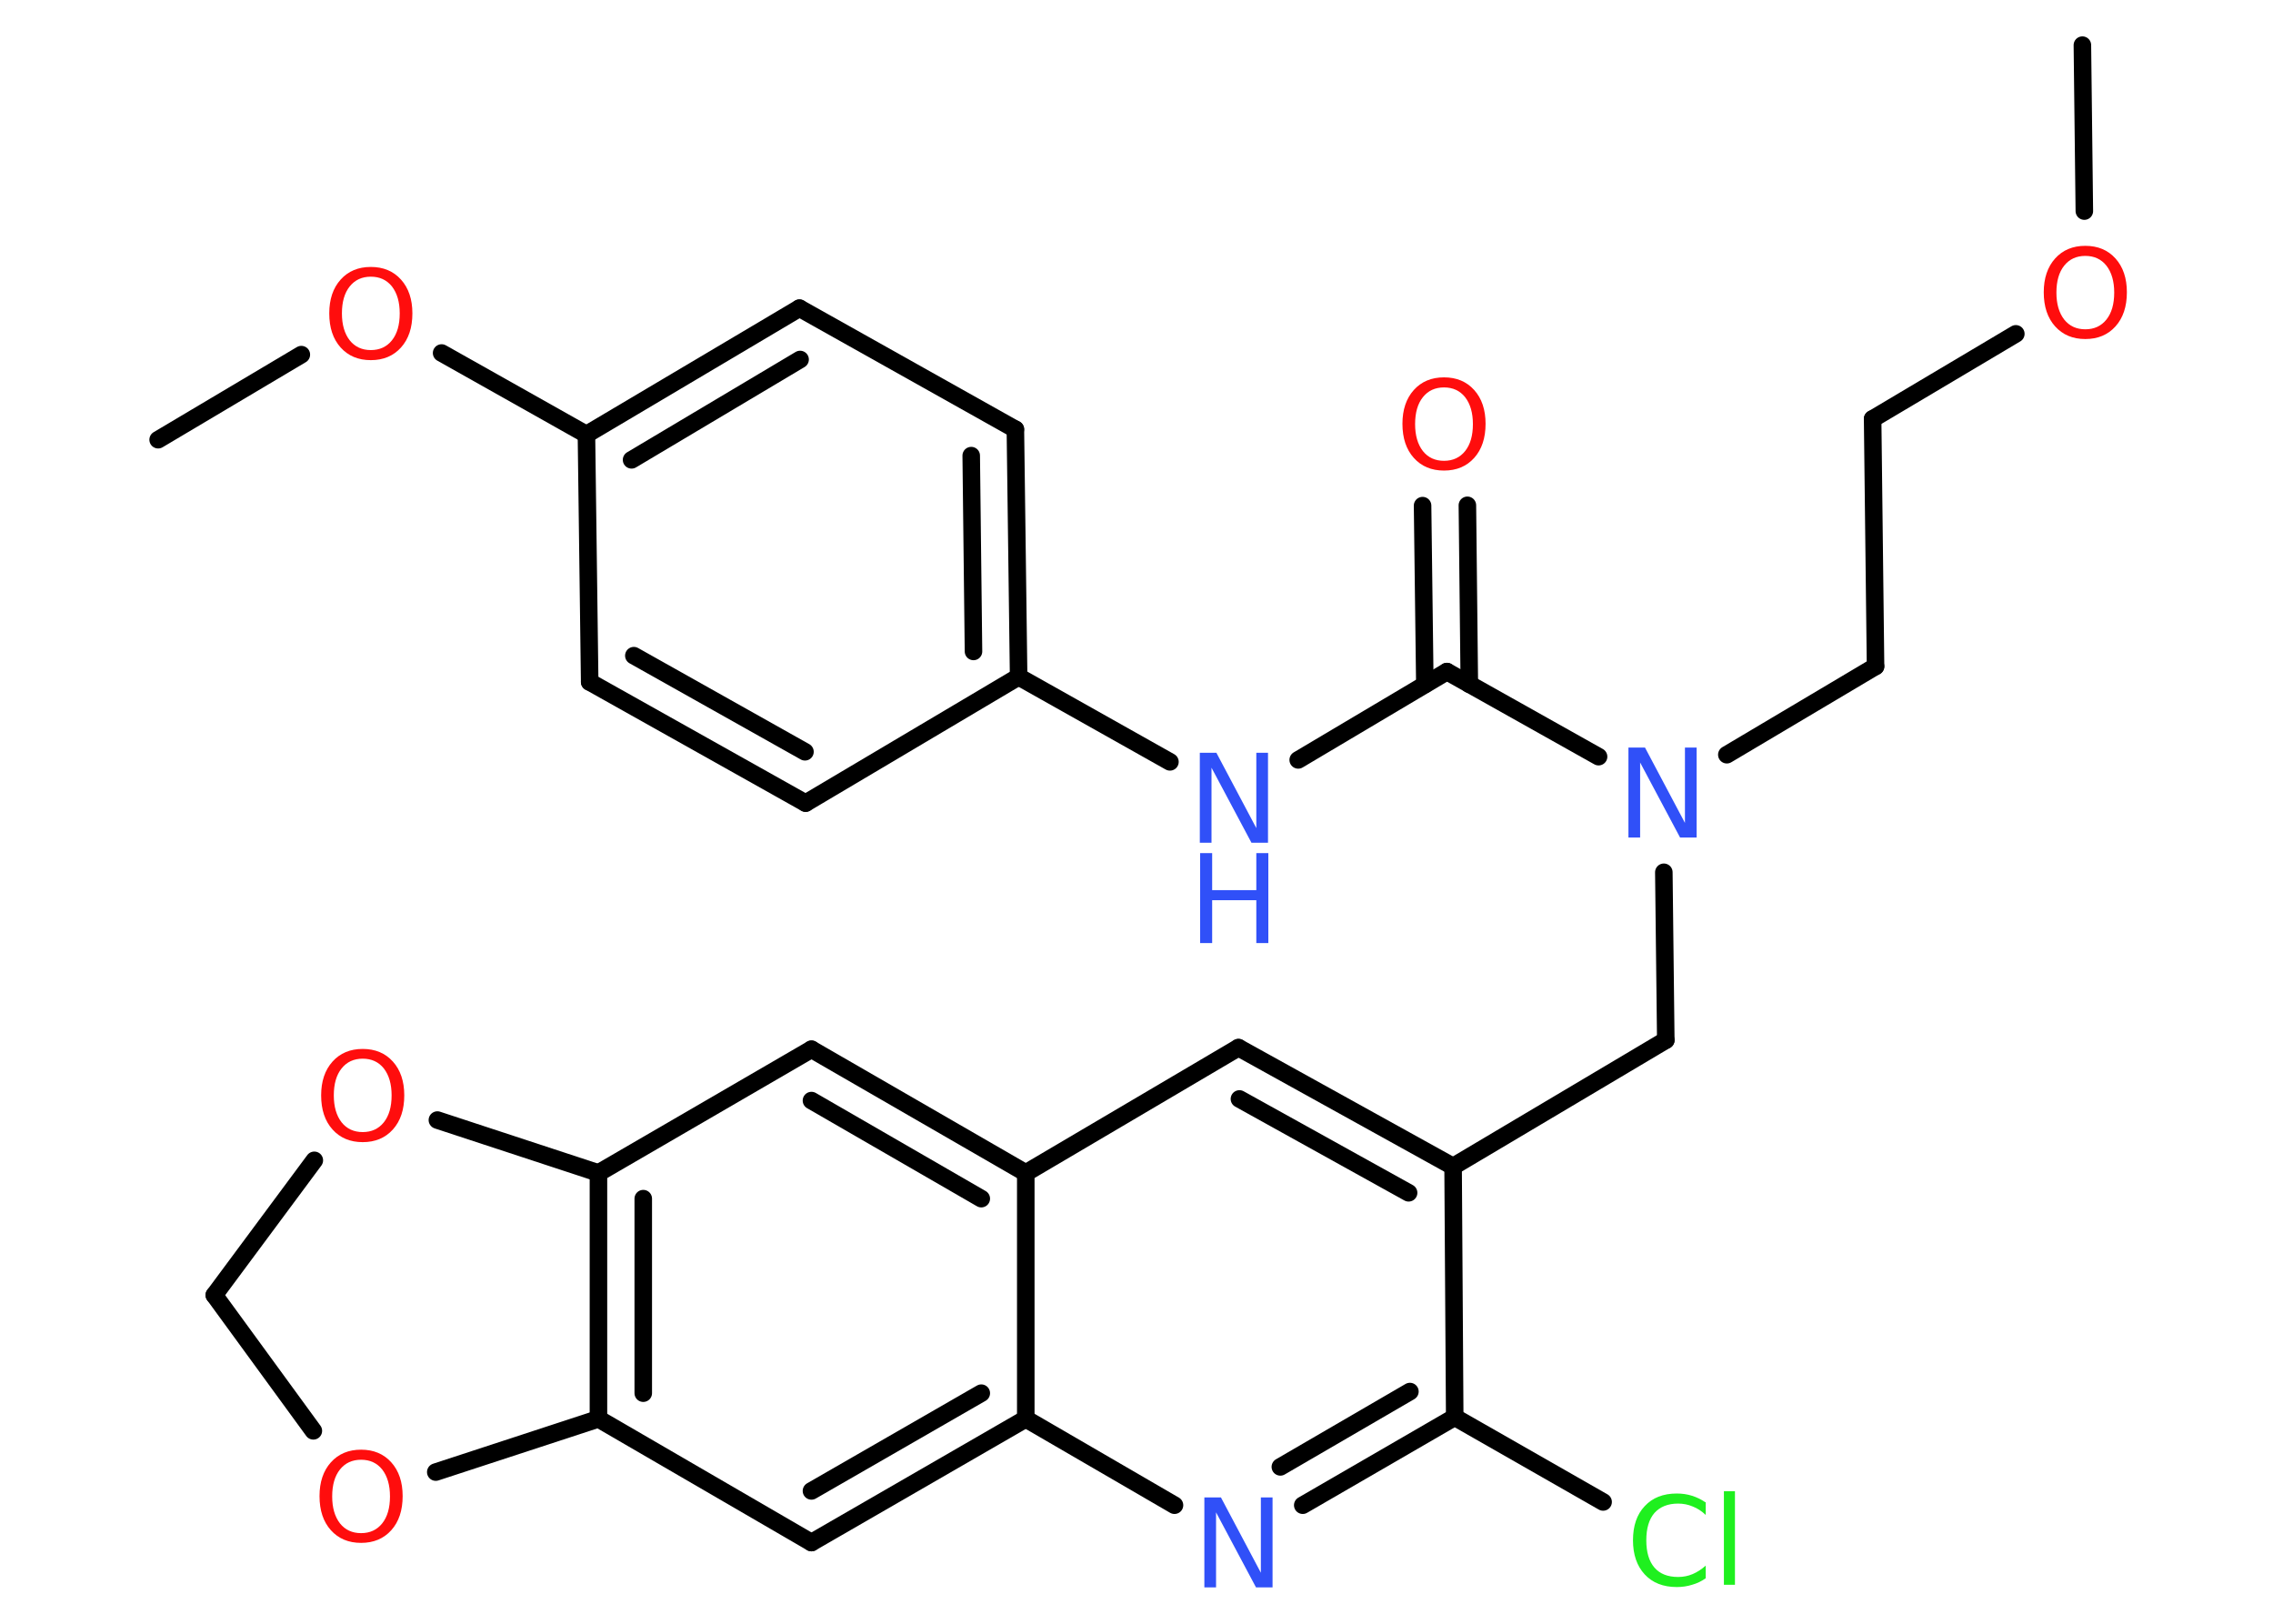 <?xml version='1.0' encoding='UTF-8'?>
<!DOCTYPE svg PUBLIC "-//W3C//DTD SVG 1.1//EN" "http://www.w3.org/Graphics/SVG/1.1/DTD/svg11.dtd">
<svg version='1.2' xmlns='http://www.w3.org/2000/svg' xmlns:xlink='http://www.w3.org/1999/xlink' width='70.0mm' height='50.0mm' viewBox='0 0 70.0 50.0'>
  <desc>Generated by the Chemistry Development Kit (http://github.com/cdk)</desc>
  <g stroke-linecap='round' stroke-linejoin='round' stroke='#000000' stroke-width='.54' fill='#FF0D0D'>
    <rect x='.0' y='.0' width='70.0' height='50.0' fill='#FFFFFF' stroke='none'/>
    <g id='mol1' class='mol'>
      <line id='mol1bnd1' class='bond' x1='64.13' y1='1.39' x2='64.19' y2='6.5'/>
      <line id='mol1bnd2' class='bond' x1='62.08' y1='10.28' x2='57.67' y2='12.9'/>
      <line id='mol1bnd3' class='bond' x1='57.67' y1='12.9' x2='57.76' y2='20.52'/>
      <line id='mol1bnd4' class='bond' x1='57.76' y1='20.52' x2='53.18' y2='23.24'/>
      <line id='mol1bnd5' class='bond' x1='51.24' y1='26.86' x2='51.3' y2='32.03'/>
      <line id='mol1bnd6' class='bond' x1='51.3' y1='32.03' x2='44.75' y2='35.92'/>
      <g id='mol1bnd7' class='bond'>
        <line x1='44.75' y1='35.92' x2='38.14' y2='32.26'/>
        <line x1='43.38' y1='36.73' x2='38.17' y2='33.84'/>
      </g>
      <line id='mol1bnd8' class='bond' x1='38.14' y1='32.26' x2='31.59' y2='36.12'/>
      <g id='mol1bnd9' class='bond'>
        <line x1='31.59' y1='36.12' x2='24.99' y2='32.31'/>
        <line x1='30.22' y1='36.91' x2='24.99' y2='33.89'/>
      </g>
      <line id='mol1bnd10' class='bond' x1='24.99' y1='32.31' x2='18.43' y2='36.12'/>
      <g id='mol1bnd11' class='bond'>
        <line x1='18.43' y1='36.12' x2='18.43' y2='43.69'/>
        <line x1='19.81' y1='36.91' x2='19.81' y2='42.9'/>
      </g>
      <line id='mol1bnd12' class='bond' x1='18.43' y1='43.69' x2='24.99' y2='47.5'/>
      <g id='mol1bnd13' class='bond'>
        <line x1='24.99' y1='47.5' x2='31.59' y2='43.69'/>
        <line x1='24.99' y1='45.91' x2='30.22' y2='42.9'/>
      </g>
      <line id='mol1bnd14' class='bond' x1='31.59' y1='36.12' x2='31.59' y2='43.69'/>
      <line id='mol1bnd15' class='bond' x1='31.59' y1='43.69' x2='36.17' y2='46.35'/>
      <g id='mol1bnd16' class='bond'>
        <line x1='40.12' y1='46.35' x2='44.8' y2='43.64'/>
        <line x1='39.43' y1='45.17' x2='43.42' y2='42.85'/>
      </g>
      <line id='mol1bnd17' class='bond' x1='44.75' y1='35.92' x2='44.8' y2='43.64'/>
      <line id='mol1bnd18' class='bond' x1='44.8' y1='43.64' x2='49.37' y2='46.25'/>
      <line id='mol1bnd19' class='bond' x1='18.43' y1='43.69' x2='13.42' y2='45.33'/>
      <line id='mol1bnd20' class='bond' x1='9.65' y1='44.06' x2='6.6' y2='39.88'/>
      <line id='mol1bnd21' class='bond' x1='6.6' y1='39.88' x2='9.68' y2='35.73'/>
      <line id='mol1bnd22' class='bond' x1='18.43' y1='36.12' x2='13.47' y2='34.49'/>
      <line id='mol1bnd23' class='bond' x1='49.23' y1='23.3' x2='44.56' y2='20.68'/>
      <g id='mol1bnd24' class='bond'>
        <line x1='43.88' y1='21.08' x2='43.81' y2='15.57'/>
        <line x1='45.25' y1='21.07' x2='45.19' y2='15.56'/>
      </g>
      <line id='mol1bnd25' class='bond' x1='44.56' y1='20.68' x2='39.98' y2='23.4'/>
      <line id='mol1bnd26' class='bond' x1='36.03' y1='23.46' x2='31.37' y2='20.84'/>
      <g id='mol1bnd27' class='bond'>
        <line x1='31.37' y1='20.84' x2='31.27' y2='13.22'/>
        <line x1='29.98' y1='20.06' x2='29.91' y2='14.03'/>
      </g>
      <line id='mol1bnd28' class='bond' x1='31.27' y1='13.22' x2='24.62' y2='9.49'/>
      <g id='mol1bnd29' class='bond'>
        <line x1='24.62' y1='9.49' x2='18.06' y2='13.38'/>
        <line x1='24.64' y1='11.07' x2='19.45' y2='14.16'/>
      </g>
      <line id='mol1bnd30' class='bond' x1='18.06' y1='13.38' x2='13.6' y2='10.87'/>
      <line id='mol1bnd31' class='bond' x1='9.28' y1='10.92' x2='4.87' y2='13.54'/>
      <line id='mol1bnd32' class='bond' x1='18.06' y1='13.38' x2='18.16' y2='21.0'/>
      <g id='mol1bnd33' class='bond'>
        <line x1='18.16' y1='21.0' x2='24.81' y2='24.73'/>
        <line x1='19.52' y1='20.19' x2='24.79' y2='23.15'/>
      </g>
      <line id='mol1bnd34' class='bond' x1='31.37' y1='20.84' x2='24.81' y2='24.73'/>
      <path id='mol1atm2' class='atom' d='M64.22 7.88q-.41 .0 -.65 .3q-.24 .3 -.24 .83q.0 .52 .24 .83q.24 .3 .65 .3q.41 .0 .65 -.3q.24 -.3 .24 -.83q.0 -.52 -.24 -.83q-.24 -.3 -.65 -.3zM64.22 7.57q.58 .0 .93 .39q.35 .39 .35 1.04q.0 .66 -.35 1.05q-.35 .39 -.93 .39q-.58 .0 -.93 -.39q-.35 -.39 -.35 -1.05q.0 -.65 .35 -1.04q.35 -.39 .93 -.39z' stroke='none'/>
      <path id='mol1atm5' class='atom' d='M50.16 23.02h.5l1.23 2.32v-2.32h.36v2.77h-.51l-1.23 -2.31v2.31h-.36v-2.77z' stroke='none' fill='#3050F8'/>
      <path id='mol1atm15' class='atom' d='M37.1 46.11h.5l1.23 2.32v-2.32h.36v2.77h-.51l-1.23 -2.31v2.31h-.36v-2.77z' stroke='none' fill='#3050F8'/>
      <path id='mol1atm17' class='atom' d='M52.53 46.25v.4q-.19 -.18 -.4 -.26q-.21 -.09 -.45 -.09q-.47 .0 -.73 .29q-.25 .29 -.25 .84q.0 .55 .25 .84q.25 .29 .73 .29q.24 .0 .45 -.09q.21 -.09 .4 -.26v.39q-.2 .14 -.42 .2q-.22 .07 -.47 .07q-.63 .0 -.99 -.39q-.36 -.39 -.36 -1.05q.0 -.67 .36 -1.05q.36 -.39 .99 -.39q.25 .0 .47 .07q.22 .07 .41 .2zM53.09 45.92h.34v2.88h-.34v-2.88z' stroke='none' fill='#1FF01F'/>
      <path id='mol1atm18' class='atom' d='M11.12 44.95q-.41 .0 -.65 .3q-.24 .3 -.24 .83q.0 .52 .24 .83q.24 .3 .65 .3q.41 .0 .65 -.3q.24 -.3 .24 -.83q.0 -.52 -.24 -.83q-.24 -.3 -.65 -.3zM11.12 44.64q.58 .0 .93 .39q.35 .39 .35 1.04q.0 .66 -.35 1.05q-.35 .39 -.93 .39q-.58 .0 -.93 -.39q-.35 -.39 -.35 -1.05q.0 -.65 .35 -1.04q.35 -.39 .93 -.39z' stroke='none'/>
      <path id='mol1atm20' class='atom' d='M11.17 32.6q-.41 .0 -.65 .3q-.24 .3 -.24 .83q.0 .52 .24 .83q.24 .3 .65 .3q.41 .0 .65 -.3q.24 -.3 .24 -.83q.0 -.52 -.24 -.83q-.24 -.3 -.65 -.3zM11.17 32.3q.58 .0 .93 .39q.35 .39 .35 1.04q.0 .66 -.35 1.05q-.35 .39 -.93 .39q-.58 .0 -.93 -.39q-.35 -.39 -.35 -1.05q.0 -.65 .35 -1.04q.35 -.39 .93 -.39z' stroke='none'/>
      <path id='mol1atm22' class='atom' d='M44.47 11.93q-.41 .0 -.65 .3q-.24 .3 -.24 .83q.0 .52 .24 .83q.24 .3 .65 .3q.41 .0 .65 -.3q.24 -.3 .24 -.83q.0 -.52 -.24 -.83q-.24 -.3 -.65 -.3zM44.47 11.62q.58 .0 .93 .39q.35 .39 .35 1.04q.0 .66 -.35 1.05q-.35 .39 -.93 .39q-.58 .0 -.93 -.39q-.35 -.39 -.35 -1.05q.0 -.65 .35 -1.04q.35 -.39 .93 -.39z' stroke='none'/>
      <g id='mol1atm23' class='atom'>
        <path d='M36.96 23.18h.5l1.23 2.32v-2.32h.36v2.77h-.51l-1.23 -2.31v2.31h-.36v-2.77z' stroke='none' fill='#3050F8'/>
        <path d='M36.96 26.27h.37v1.14h1.36v-1.14h.37v2.77h-.37v-1.32h-1.36v1.32h-.37v-2.77z' stroke='none' fill='#3050F8'/>
      </g>
      <path id='mol1atm28' class='atom' d='M11.42 8.52q-.41 .0 -.65 .3q-.24 .3 -.24 .83q.0 .52 .24 .83q.24 .3 .65 .3q.41 .0 .65 -.3q.24 -.3 .24 -.83q.0 -.52 -.24 -.83q-.24 -.3 -.65 -.3zM11.42 8.22q.58 .0 .93 .39q.35 .39 .35 1.04q.0 .66 -.35 1.05q-.35 .39 -.93 .39q-.58 .0 -.93 -.39q-.35 -.39 -.35 -1.05q.0 -.65 .35 -1.04q.35 -.39 .93 -.39z' stroke='none'/>
    </g>
  </g>
</svg>
